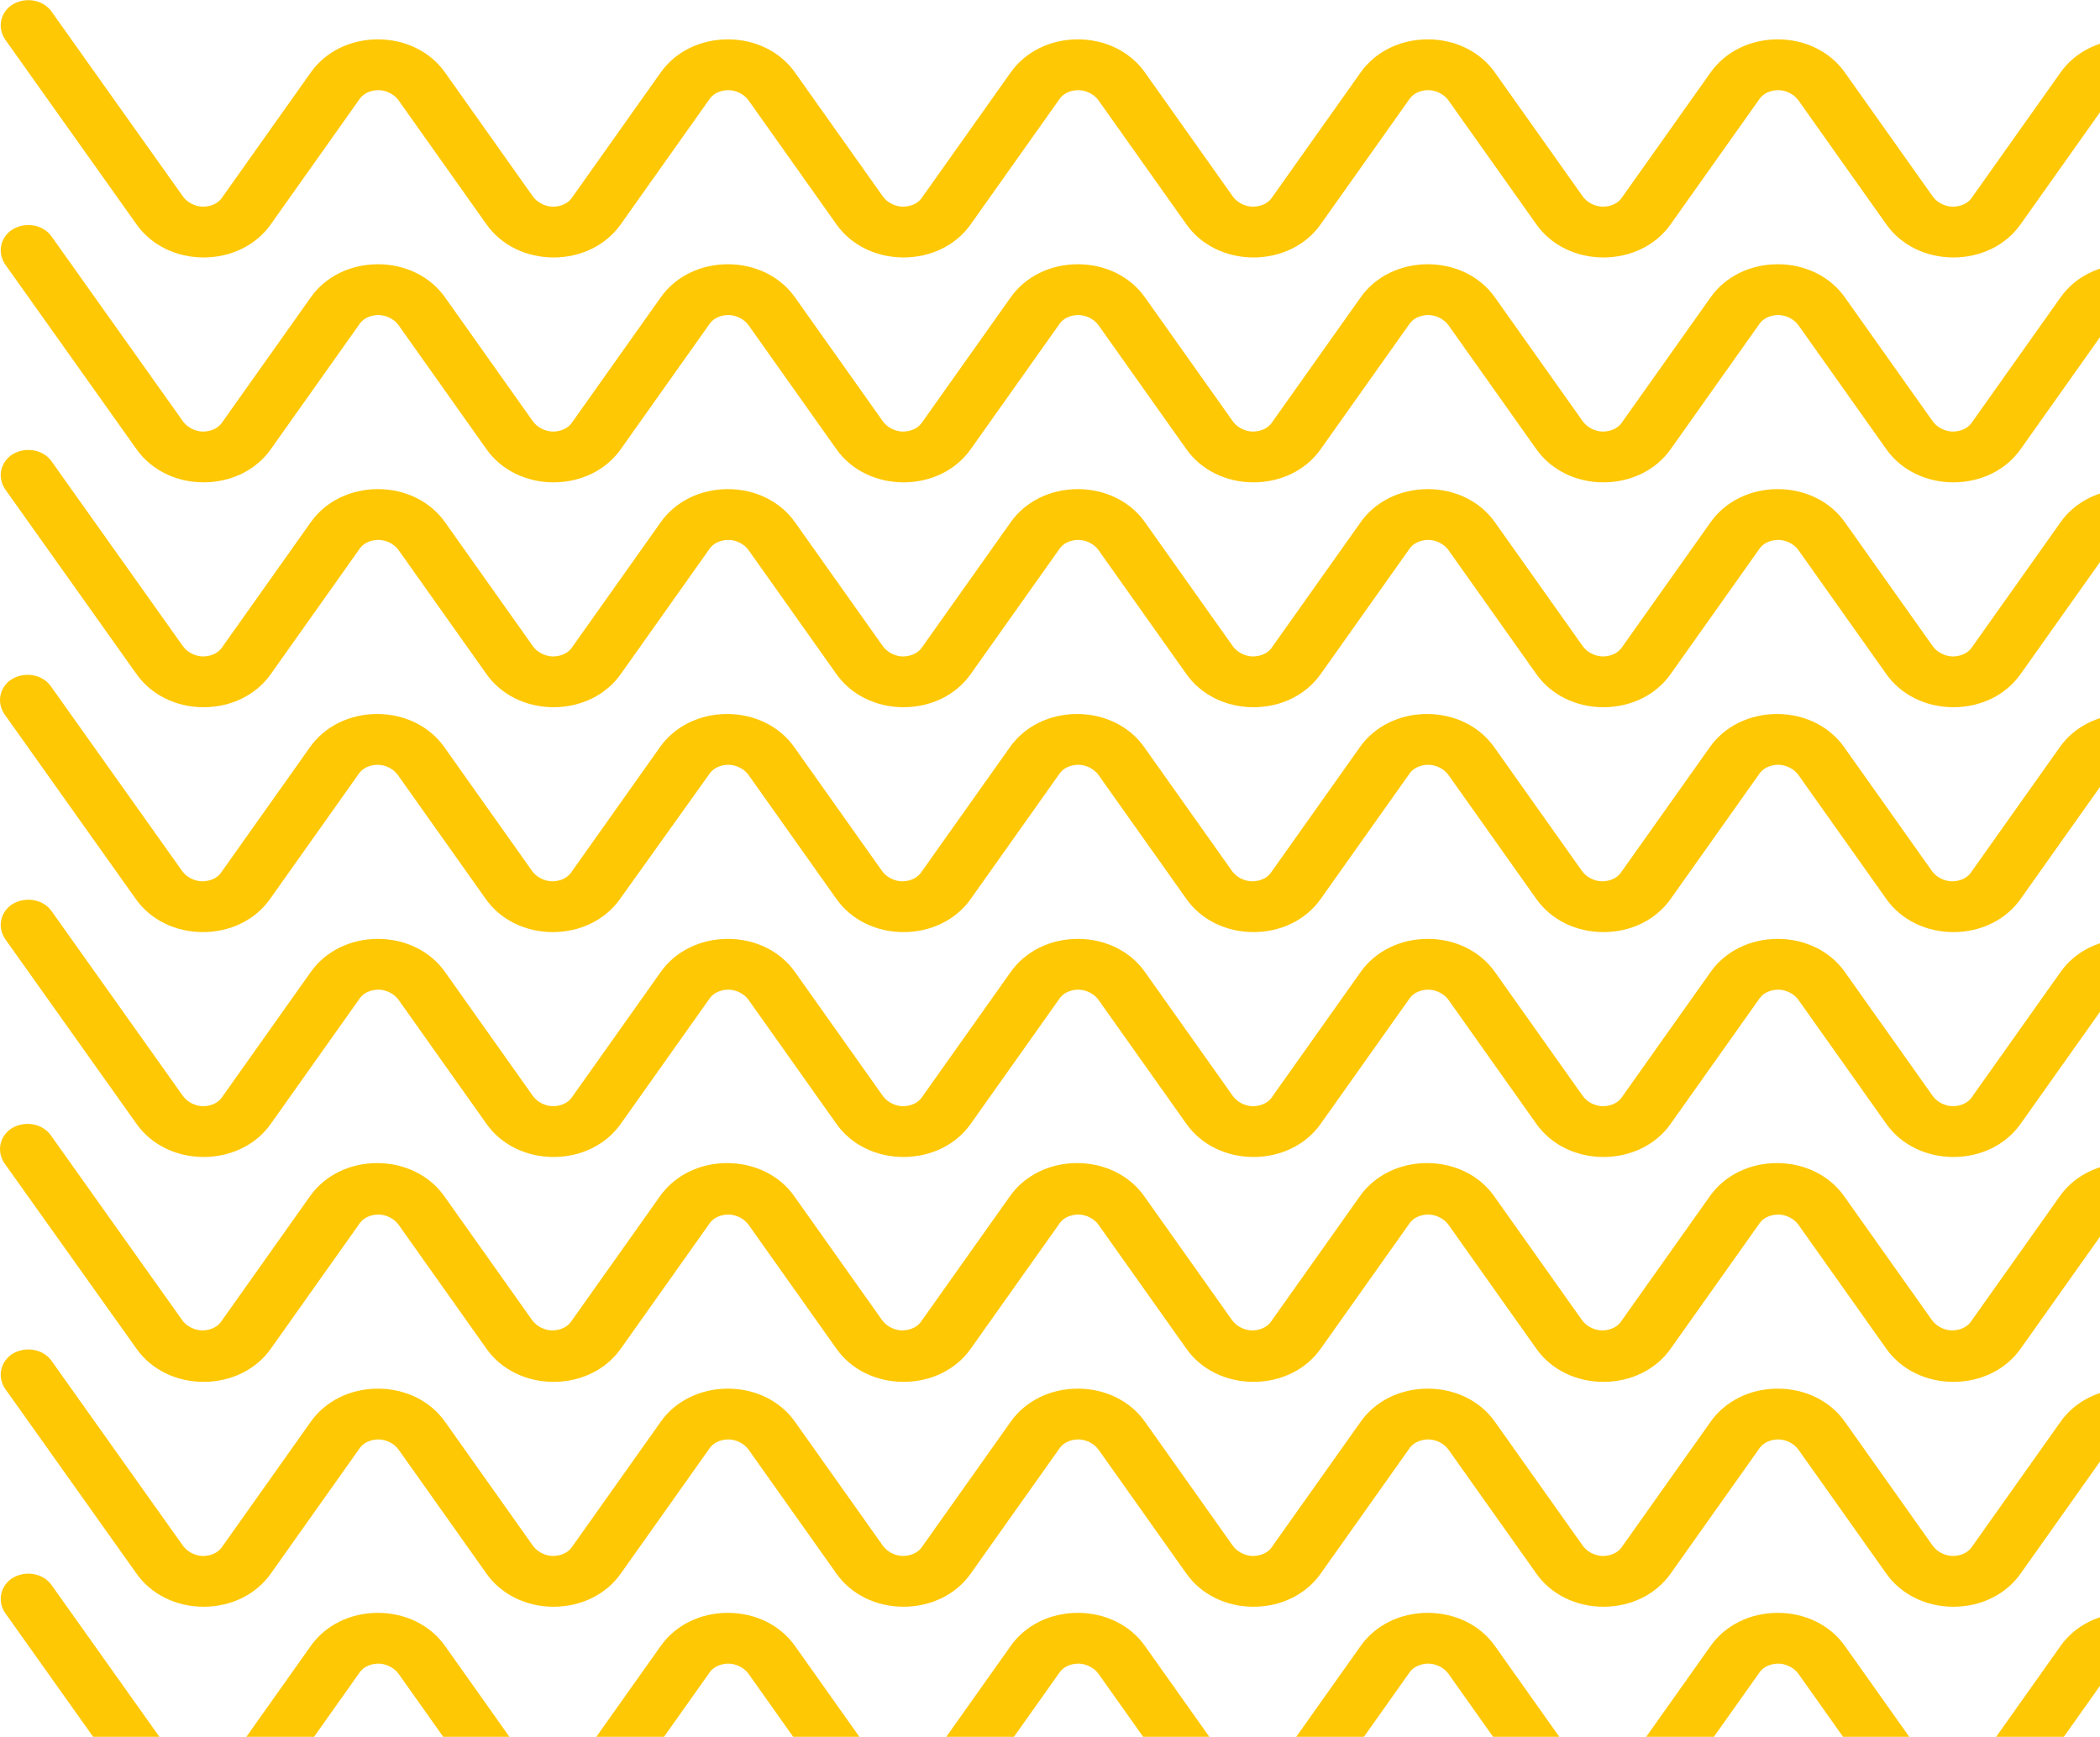 <svg width="590" height="488" viewBox="0 0 590 488" fill="none" xmlns="http://www.w3.org/2000/svg">
<g clip-path="url(#clip0)">
<g clip-path="url(#clip1)">
<path d="M647.143 72.339C639.469 72.339 632.416 68.914 628.268 63.014L603.583 28.186C601.716 25.712 599.02 25.331 597.983 25.331C596.946 25.331 594.042 25.521 592.382 28.186L567.698 63.014C563.549 68.914 556.497 72.339 548.822 72.339C541.147 72.339 534.094 68.914 529.946 63.014L505.262 28.186C503.395 25.712 500.698 25.331 499.661 25.331C498.624 25.331 495.72 25.521 494.061 28.186L469.377 63.014C465.228 68.914 458.175 72.339 450.5 72.339C442.825 72.339 435.773 68.914 431.624 63.014L406.94 28.186C405.073 25.712 402.377 25.331 401.34 25.331C400.303 25.331 397.399 25.521 395.739 28.186L371.055 63.014C366.906 68.914 359.854 72.339 352.179 72.339C344.504 72.339 337.451 68.914 333.303 63.014L308.619 28.186C306.752 25.712 304.055 25.331 303.018 25.331C301.981 25.331 299.077 25.521 297.418 28.186L272.733 63.014C268.585 68.914 261.532 72.339 253.857 72.339C246.183 72.339 239.13 68.914 234.981 63.014L210.297 28.186C208.43 25.712 205.734 25.331 204.697 25.331C203.66 25.331 200.755 25.521 199.096 28.186L174.412 63.014C170.263 68.914 163.211 72.339 155.536 72.339C147.861 72.339 140.808 68.914 136.66 63.014L111.976 28.186C110.109 25.712 107.412 25.331 106.375 25.331C105.338 25.331 102.434 25.521 100.774 28.186L76.09 63.014C71.942 68.914 64.889 72.339 57.214 72.339C49.539 72.339 42.487 68.914 38.338 63.014L1.416 11.057C-0.866 7.632 0.171 3.254 3.698 1.161C7.431 -0.933 12.202 0.019 14.484 3.254L51.406 55.211C53.273 57.685 55.97 58.066 57.007 58.066C58.044 58.066 60.948 57.875 62.608 55.211L87.291 20.383C91.44 14.483 98.493 11.057 106.168 11.057C113.843 11.057 120.895 14.483 125.044 20.383L149.728 55.211C151.595 57.685 154.291 58.066 155.328 58.066C156.366 58.066 159.27 57.875 160.929 55.211L185.613 20.383C189.762 14.483 196.814 11.057 204.489 11.057C212.164 11.057 219.217 14.483 223.365 20.383L248.049 55.211C249.916 57.685 252.613 58.066 253.65 58.066C254.687 58.066 257.591 57.875 259.251 55.211L283.935 20.383C288.083 14.483 295.136 11.057 302.811 11.057C310.486 11.057 317.538 14.483 321.687 20.383L346.371 55.211C348.238 57.685 350.934 58.066 351.971 58.066C353.009 58.066 355.913 57.875 357.572 55.211L382.256 20.383C386.405 14.483 393.457 11.057 401.132 11.057C408.807 11.057 415.86 14.483 420.008 20.383L444.693 55.211C446.559 57.685 449.256 58.066 450.293 58.066C451.33 58.066 454.234 57.875 455.894 55.211L480.578 20.383C484.726 14.483 491.779 11.057 499.454 11.057C507.129 11.057 514.181 14.483 518.33 20.383L543.014 55.211C544.881 57.685 547.577 58.066 548.615 58.066C549.652 58.066 552.556 57.875 554.215 55.211L578.899 20.383C583.048 14.483 590.1 11.057 597.775 11.057C605.45 11.057 612.503 14.483 616.651 20.383L641.335 55.211C643.202 57.685 645.899 58.066 646.936 58.066C647.973 58.066 650.877 57.875 652.537 55.211L689.667 3.254C691.948 -0.171 696.926 -0.933 700.453 1.161C704.187 3.254 705.016 7.822 702.735 11.057L665.812 63.014C661.664 68.914 654.611 72.339 647.143 72.339Z" fill="#FFC805"/>
<path d="M647.148 135.525C639.473 135.525 632.42 132.099 628.272 126.199L603.588 91.371C601.721 88.897 599.024 88.516 597.987 88.516C596.95 88.516 594.046 88.707 592.386 91.371L567.702 126.199C563.554 132.099 556.501 135.525 548.826 135.525C541.151 135.525 534.099 132.099 529.95 126.199L505.266 91.371C503.399 88.897 500.703 88.516 499.666 88.516C498.628 88.516 495.724 88.707 494.065 91.371L469.381 126.199C465.232 132.099 458.18 135.525 450.505 135.525C442.83 135.525 435.777 132.099 431.629 126.199L406.944 91.371C405.078 88.897 402.381 88.516 401.344 88.516C400.307 88.516 397.403 88.707 395.743 91.371L371.059 126.199C366.911 132.099 359.858 135.525 352.183 135.525C344.508 135.525 337.456 132.099 333.307 126.199L308.623 91.371C306.756 88.897 304.059 88.516 303.022 88.516C301.985 88.516 299.081 88.707 297.422 91.371L272.738 126.199C268.589 132.099 261.537 135.525 253.862 135.525C246.187 135.525 239.134 132.099 234.985 126.199L210.301 91.371C208.435 88.897 205.738 88.516 204.701 88.516C203.664 88.516 200.76 88.707 199.1 91.371L174.416 126.199C170.267 132.099 163.215 135.525 155.54 135.525C147.865 135.525 140.813 132.099 136.664 126.199L111.98 91.371C110.113 88.897 107.416 88.516 106.379 88.516C105.342 88.516 102.438 88.707 100.779 91.371L76.095 126.199C71.946 132.099 64.893 135.525 57.218 135.525C49.544 135.525 42.491 132.099 38.342 126.199L1.42 74.243C-0.862 70.817 0.175 66.44 3.702 64.346C7.435 62.253 12.206 63.204 14.488 66.44L51.41 118.396C53.277 120.87 55.974 121.251 57.011 121.251C58.048 121.251 60.952 121.06 62.612 118.396L87.296 83.568C91.444 77.668 98.497 74.243 106.172 74.243C113.847 74.243 120.899 77.668 125.048 83.568L149.732 118.396C151.599 120.87 154.296 121.251 155.333 121.251C156.37 121.251 159.274 121.06 160.933 118.396L185.617 83.568C189.766 77.668 196.818 74.243 204.493 74.243C212.168 74.243 219.221 77.668 223.369 83.568L248.054 118.396C249.92 120.87 252.617 121.251 253.654 121.251C254.691 121.251 257.595 121.06 259.255 118.396L283.939 83.568C288.088 77.668 295.14 74.243 302.815 74.243C310.49 74.243 317.542 77.668 321.691 83.568L346.375 118.396C348.242 120.87 350.938 121.251 351.976 121.251C353.013 121.251 355.917 121.06 357.576 118.396L382.261 83.568C386.409 77.668 393.462 74.243 401.137 74.243C408.811 74.243 415.864 77.668 420.013 83.568L444.697 118.396C446.564 120.87 449.26 121.251 450.297 121.251C451.334 121.251 454.239 121.06 455.898 118.396L480.582 83.568C484.73 77.668 491.783 74.243 499.458 74.243C507.133 74.243 514.186 77.668 518.334 83.568L543.018 118.396C544.885 120.87 547.582 121.251 548.619 121.251C549.656 121.251 552.56 121.06 554.219 118.396L578.904 83.568C583.052 77.668 590.105 74.243 597.78 74.243C605.454 74.243 612.507 77.668 616.656 83.568L641.34 118.396C643.207 120.87 645.903 121.251 646.94 121.251C647.978 121.251 650.881 121.06 652.541 118.396L689.464 66.44C691.745 63.014 696.723 62.253 700.25 64.346C703.983 66.44 704.813 71.007 702.531 74.243L665.609 126.199C661.668 132.099 654.615 135.525 647.148 135.525Z" fill="#FFC805"/>
<path d="M647.148 198.71C639.473 198.71 632.42 195.284 628.272 189.384L603.588 154.556C601.721 152.082 599.024 151.702 597.987 151.702C596.95 151.702 594.046 151.892 592.386 154.556L567.702 189.384C563.554 195.284 556.501 198.71 548.826 198.71C541.151 198.71 534.099 195.284 529.95 189.384L505.266 154.556C503.399 152.082 500.703 151.702 499.666 151.702C498.628 151.702 495.724 151.892 494.065 154.556L469.381 189.384C465.232 195.284 458.18 198.71 450.505 198.71C442.83 198.71 435.777 195.284 431.629 189.384L406.944 154.556C405.078 152.082 402.381 151.702 401.344 151.702C400.307 151.702 397.403 151.892 395.743 154.556L371.059 189.384C366.911 195.284 359.858 198.71 352.183 198.71C344.508 198.71 337.456 195.284 333.307 189.384L308.623 154.556C306.756 152.082 304.059 151.702 303.022 151.702C301.985 151.702 299.081 151.892 297.422 154.556L272.738 189.384C268.589 195.284 261.537 198.71 253.862 198.71C246.187 198.71 239.134 195.284 234.985 189.384L210.301 154.556C208.435 152.082 205.738 151.702 204.701 151.702C203.664 151.702 200.76 151.892 199.1 154.556L174.416 189.384C170.267 195.284 163.215 198.71 155.54 198.71C147.865 198.71 140.813 195.284 136.664 189.384L111.98 154.556C110.113 152.082 107.416 151.702 106.379 151.702C105.342 151.702 102.438 151.892 100.779 154.556L76.095 189.384C71.946 195.284 64.893 198.71 57.218 198.71C49.544 198.71 42.491 195.284 38.342 189.384L1.42 137.428C-0.862 134.002 0.175 129.625 3.702 127.531C7.435 125.438 12.206 126.389 14.488 129.625L51.41 181.581C53.277 184.055 55.974 184.436 57.011 184.436C58.048 184.436 60.952 184.246 62.612 181.581L87.296 146.753C91.444 140.853 98.497 137.428 106.172 137.428C113.847 137.428 120.899 140.853 125.048 146.753L149.732 181.581C151.599 184.055 154.296 184.436 155.333 184.436C156.37 184.436 159.274 184.246 160.933 181.581L185.617 146.753C189.766 140.853 196.818 137.428 204.493 137.428C212.168 137.428 219.221 140.853 223.369 146.753L248.054 181.581C249.92 184.055 252.617 184.436 253.654 184.436C254.691 184.436 257.595 184.246 259.255 181.581L283.939 146.753C288.088 140.853 295.14 137.428 302.815 137.428C310.49 137.428 317.542 140.853 321.691 146.753L346.375 181.581C348.242 184.055 350.938 184.436 351.976 184.436C353.013 184.436 355.917 184.246 357.576 181.581L382.261 146.753C386.409 140.853 393.462 137.428 401.137 137.428C408.811 137.428 415.864 140.853 420.013 146.753L444.697 181.581C446.564 184.055 449.26 184.436 450.297 184.436C451.334 184.436 454.239 184.246 455.898 181.581L480.582 146.753C484.73 140.853 491.783 137.428 499.458 137.428C507.133 137.428 514.186 140.853 518.334 146.753L543.018 181.581C544.885 184.055 547.582 184.436 548.619 184.436C549.656 184.436 552.56 184.246 554.219 181.581L578.904 146.753C583.052 140.853 590.105 137.428 597.78 137.428C605.454 137.428 612.507 140.853 616.656 146.753L641.34 181.581C643.207 184.055 645.903 184.436 646.94 184.436C647.978 184.436 650.881 184.246 652.541 181.581L689.464 129.625C691.745 126.199 696.723 125.438 700.25 127.531C703.983 129.625 704.813 134.192 702.531 137.428L665.609 189.384C661.668 195.284 654.615 198.71 647.148 198.71Z" fill="#FFC805"/>
<path d="M647.148 261.895C639.473 261.895 632.42 258.469 628.272 252.569L603.588 217.741C601.721 215.267 599.024 214.886 597.987 214.886C596.95 214.886 594.046 215.077 592.386 217.741L567.702 252.569C563.554 258.469 556.501 261.895 548.826 261.895C541.151 261.895 534.099 258.469 529.95 252.569L505.266 217.741C503.399 215.267 500.703 214.886 499.666 214.886C498.628 214.886 495.724 215.077 494.065 217.741L469.381 252.569C465.232 258.469 458.18 261.895 450.505 261.895C442.83 261.895 435.777 258.469 431.629 252.569L406.944 217.741C405.078 215.267 402.381 214.886 401.344 214.886C400.307 214.886 397.403 215.077 395.743 217.741L371.059 252.569C366.911 258.469 359.858 261.895 352.183 261.895C344.508 261.895 337.456 258.469 333.307 252.569L308.623 217.741C306.756 215.267 304.06 214.886 303.022 214.886C301.985 214.886 299.081 215.077 297.422 217.741L272.738 252.569C268.589 258.469 261.537 261.895 253.862 261.895C246.187 261.895 239.134 258.469 234.986 252.569L210.302 217.741C208.435 215.267 205.738 214.886 204.701 214.886C203.664 214.886 200.76 215.077 199.1 217.741L174.209 252.569C170.06 258.469 163.008 261.895 155.333 261.895C147.658 261.895 140.605 258.469 136.457 252.569L111.773 217.741C109.906 215.267 107.209 214.886 106.172 214.886C105.135 214.886 102.231 215.077 100.571 217.741L75.887 252.569C71.739 258.469 64.686 261.895 57.011 261.895C49.336 261.895 42.284 258.469 38.135 252.569L1.213 200.613C-1.069 197.187 -0.032 192.81 3.494 190.716C7.228 188.623 11.999 189.574 14.281 192.81L51.203 244.766C53.07 247.24 55.767 247.621 56.804 247.621C57.841 247.621 60.745 247.43 62.404 244.766L87.088 209.938C91.237 204.038 98.29 200.613 105.964 200.613C113.639 200.613 120.692 204.038 124.841 209.938L149.525 244.766C151.391 247.24 154.088 247.621 155.125 247.621C156.162 247.621 159.066 247.43 160.726 244.766L185.41 209.938C189.559 204.038 196.611 200.613 204.286 200.613C211.961 200.613 219.013 204.038 223.162 209.938L247.846 244.766C249.713 247.24 252.41 247.621 253.447 247.621C254.484 247.621 257.388 247.43 259.047 244.766L283.732 209.938C287.88 204.038 294.933 200.613 302.608 200.613C310.282 200.613 317.335 204.038 321.484 209.938L346.168 244.766C348.035 247.24 350.731 247.621 351.768 247.621C352.805 247.621 355.71 247.43 357.369 244.766L382.053 209.938C386.201 204.038 393.254 200.613 400.929 200.613C408.604 200.613 415.657 204.038 419.805 209.938L444.489 244.766C446.356 247.24 449.053 247.621 450.09 247.621C451.127 247.621 454.031 247.43 455.69 244.766L480.374 209.938C484.523 204.038 491.576 200.613 499.251 200.613C506.925 200.613 513.978 204.038 518.127 209.938L542.811 244.766C544.678 247.24 547.374 247.621 548.411 247.621C549.449 247.621 552.352 247.43 554.012 244.766L578.696 209.938C582.845 204.038 589.897 200.613 597.572 200.613C605.247 200.613 612.3 204.038 616.448 209.938L641.132 244.766C642.999 247.24 645.696 247.621 646.733 247.621C647.77 247.621 650.674 247.43 652.333 244.766L689.256 192.81C691.538 189.384 696.516 188.623 700.042 190.716C703.776 192.81 704.606 197.377 702.324 200.613L665.402 252.569C661.668 258.469 654.615 261.895 647.148 261.895Z" fill="#FFC805"/>
<path d="M647.148 325.08C639.473 325.08 632.42 321.654 628.272 315.754L603.588 280.926C601.721 278.452 599.024 278.072 597.987 278.072C596.95 278.072 594.046 278.262 592.386 280.926L567.702 315.754C563.554 321.654 556.501 325.08 548.826 325.08C541.151 325.08 534.099 321.654 529.95 315.754L505.266 280.926C503.399 278.452 500.703 278.072 499.666 278.072C498.628 278.072 495.724 278.262 494.065 280.926L469.381 315.754C465.232 321.654 458.18 325.08 450.505 325.08C442.83 325.08 435.777 321.654 431.629 315.754L406.944 280.926C405.078 278.452 402.381 278.072 401.344 278.072C400.307 278.072 397.403 278.262 395.743 280.926L371.059 315.754C366.911 321.654 359.858 325.08 352.183 325.08C344.508 325.08 337.456 321.654 333.307 315.754L308.623 280.926C306.756 278.452 304.059 278.072 303.022 278.072C301.985 278.072 299.081 278.262 297.422 280.926L272.738 315.754C268.589 321.654 261.537 325.08 253.862 325.08C246.187 325.08 239.134 321.654 234.985 315.754L210.301 280.926C208.435 278.452 205.738 278.072 204.701 278.072C203.664 278.072 200.76 278.262 199.1 280.926L174.416 315.754C170.267 321.654 163.215 325.08 155.54 325.08C147.865 325.08 140.813 321.654 136.664 315.754L111.98 280.926C110.113 278.452 107.416 278.072 106.379 278.072C105.342 278.072 102.438 278.262 100.779 280.926L76.095 315.754C71.946 321.654 64.893 325.08 57.218 325.08C49.544 325.08 42.491 321.654 38.342 315.754L1.42 263.798C-0.862 260.372 0.175 255.995 3.702 253.901C7.435 251.808 12.206 252.759 14.488 255.995L51.41 307.951C53.277 310.425 55.974 310.806 57.011 310.806C58.048 310.806 60.952 310.616 62.612 307.951L87.296 273.123C91.444 267.223 98.497 263.798 106.172 263.798C113.847 263.798 120.899 267.223 125.048 273.123L149.732 307.951C151.599 310.425 154.296 310.806 155.333 310.806C156.37 310.806 159.274 310.616 160.933 307.951L185.617 273.123C189.766 267.223 196.818 263.798 204.493 263.798C212.168 263.798 219.221 267.223 223.369 273.123L248.054 307.951C249.92 310.425 252.617 310.806 253.654 310.806C254.691 310.806 257.595 310.616 259.255 307.951L283.939 273.123C288.088 267.223 295.14 263.798 302.815 263.798C310.49 263.798 317.542 267.223 321.691 273.123L346.375 307.951C348.242 310.425 350.938 310.806 351.976 310.806C353.013 310.806 355.917 310.616 357.576 307.951L382.261 273.123C386.409 267.223 393.462 263.798 401.137 263.798C408.811 263.798 415.864 267.223 420.013 273.123L444.697 307.951C446.564 310.425 449.26 310.806 450.297 310.806C451.334 310.806 454.239 310.616 455.898 307.951L480.582 273.123C484.73 267.223 491.783 263.798 499.458 263.798C507.133 263.798 514.186 267.223 518.334 273.123L543.018 307.951C544.885 310.425 547.582 310.806 548.619 310.806C549.656 310.806 552.56 310.616 554.219 307.951L578.904 273.123C583.052 267.223 590.105 263.798 597.78 263.798C605.454 263.798 612.507 267.223 616.656 273.123L641.34 307.951C643.207 310.425 645.903 310.806 646.94 310.806C647.978 310.806 650.881 310.616 652.541 307.951L689.464 255.995C691.745 252.569 696.723 251.808 700.25 253.901C703.983 255.995 704.813 260.562 702.531 263.798L665.609 315.754C661.668 321.654 654.615 325.08 647.148 325.08Z" fill="#FFC805"/>
<path d="M647.148 388.265C639.473 388.265 632.42 384.839 628.272 378.94L603.588 344.112C601.721 341.638 599.024 341.257 597.987 341.257C596.95 341.257 594.046 341.447 592.386 344.112L567.702 378.94C563.554 384.839 556.501 388.265 548.826 388.265C541.151 388.265 534.099 384.839 529.95 378.94L505.266 344.112C503.399 341.638 500.703 341.257 499.666 341.257C498.628 341.257 495.724 341.447 494.065 344.112L469.381 378.94C465.232 384.839 458.18 388.265 450.505 388.265C442.83 388.265 435.777 384.839 431.629 378.94L406.944 344.112C405.078 341.638 402.381 341.257 401.344 341.257C400.307 341.257 397.403 341.447 395.743 344.112L371.059 378.94C366.911 384.839 359.858 388.265 352.183 388.265C344.508 388.265 337.456 384.839 333.307 378.94L308.623 344.112C306.756 341.638 304.06 341.257 303.022 341.257C301.985 341.257 299.081 341.447 297.422 344.112L272.738 378.94C268.589 384.839 261.537 388.265 253.862 388.265C246.187 388.265 239.134 384.839 234.986 378.94L210.302 344.112C208.435 341.638 205.738 341.257 204.701 341.257C203.664 341.257 200.76 341.447 199.1 344.112L174.416 378.94C170.268 384.839 163.215 388.265 155.54 388.265C147.865 388.265 140.813 384.839 136.664 378.94L111.98 344.112C110.113 341.638 107.416 341.257 106.379 341.257C105.342 341.257 102.438 341.447 100.779 344.112L76.095 378.94C71.946 384.839 64.893 388.265 57.218 388.265C49.544 388.265 42.491 384.839 38.343 378.94L1.213 326.793C-1.069 323.367 -0.032 318.99 3.494 316.896C7.228 314.803 11.999 315.754 14.281 318.99L51.203 370.946C53.07 373.42 55.767 373.801 56.804 373.801C57.841 373.801 60.745 373.611 62.404 370.946L87.088 336.118C91.237 330.218 98.29 326.793 105.964 326.793C113.639 326.793 120.692 330.218 124.841 336.118L149.525 370.946C151.391 373.42 154.088 373.801 155.125 373.801C156.162 373.801 159.066 373.611 160.726 370.946L185.41 336.118C189.559 330.218 196.611 326.793 204.286 326.793C211.961 326.793 219.013 330.218 223.162 336.118L247.846 370.946C249.713 373.42 252.41 373.801 253.447 373.801C254.484 373.801 257.388 373.611 259.047 370.946L283.732 336.118C287.88 330.218 294.933 326.793 302.608 326.793C310.282 326.793 317.335 330.218 321.484 336.118L346.168 370.946C348.035 373.42 350.731 373.801 351.768 373.801C352.805 373.801 355.71 373.611 357.369 370.946L382.053 336.118C386.201 330.218 393.254 326.793 400.929 326.793C408.604 326.793 415.657 330.218 419.805 336.118L444.489 370.946C446.356 373.42 449.053 373.801 450.09 373.801C451.127 373.801 454.031 373.611 455.69 370.946L480.374 336.118C484.523 330.218 491.576 326.793 499.251 326.793C506.925 326.793 513.978 330.218 518.127 336.118L542.811 370.946C544.678 373.42 547.374 373.801 548.411 373.801C549.449 373.801 552.352 373.611 554.012 370.946L578.696 336.118C582.845 330.218 589.897 326.793 597.572 326.793C605.247 326.793 612.3 330.218 616.448 336.118L641.132 370.946C642.999 373.42 645.696 373.801 646.733 373.801C647.77 373.801 650.674 373.611 652.333 370.946L689.256 318.99C691.538 315.564 696.516 314.803 700.042 316.896C703.776 318.99 704.606 323.557 702.324 326.793L665.402 378.749C661.668 384.649 654.615 388.265 647.148 388.265Z" fill="#FFC805"/>
<path d="M647.148 451.45C639.473 451.45 632.42 448.024 628.272 442.124L603.588 407.296C601.721 404.822 599.024 404.442 597.987 404.442C596.95 404.442 594.046 404.632 592.386 407.296L567.702 442.124C563.554 448.024 556.501 451.45 548.826 451.45C541.151 451.45 534.099 448.024 529.95 442.124L505.266 407.296C503.399 404.822 500.703 404.442 499.666 404.442C498.628 404.442 495.724 404.632 494.065 407.296L469.381 442.124C465.232 448.024 458.18 451.45 450.505 451.45C442.83 451.45 435.777 448.024 431.629 442.124L406.944 407.296C405.078 404.822 402.381 404.442 401.344 404.442C400.307 404.442 397.403 404.632 395.743 407.296L371.059 442.124C366.911 448.024 359.858 451.45 352.183 451.45C344.508 451.45 337.456 448.024 333.307 442.124L308.623 407.296C306.756 404.822 304.059 404.442 303.022 404.442C301.985 404.442 299.081 404.632 297.422 407.296L272.738 442.124C268.589 448.024 261.537 451.45 253.862 451.45C246.187 451.45 239.134 448.024 234.985 442.124L210.301 407.296C208.435 404.822 205.738 404.442 204.701 404.442C203.664 404.442 200.76 404.632 199.1 407.296L174.416 442.124C170.267 448.024 163.215 451.45 155.54 451.45C147.865 451.45 140.813 448.024 136.664 442.124L111.98 407.296C110.113 404.822 107.416 404.442 106.379 404.442C105.342 404.442 102.438 404.632 100.779 407.296L76.095 442.124C71.946 448.024 64.893 451.45 57.218 451.45C49.544 451.45 42.491 448.024 38.342 442.124L1.42 390.168C-0.862 386.742 0.175 382.365 3.702 380.272C7.435 378.178 12.206 379.13 14.488 382.365L51.41 434.321C53.277 436.796 55.974 437.176 57.011 437.176C58.048 437.176 60.952 436.986 62.612 434.321L87.296 399.494C91.444 393.594 98.497 390.168 106.172 390.168C113.847 390.168 120.899 393.594 125.048 399.494L149.732 434.321C151.599 436.796 154.296 437.176 155.333 437.176C156.37 437.176 159.274 436.986 160.933 434.321L185.617 399.494C189.766 393.594 196.818 390.168 204.493 390.168C212.168 390.168 219.221 393.594 223.369 399.494L248.054 434.321C249.92 436.796 252.617 437.176 253.654 437.176C254.691 437.176 257.595 436.986 259.255 434.321L283.939 399.494C288.088 393.594 295.14 390.168 302.815 390.168C310.49 390.168 317.542 393.594 321.691 399.494L346.375 434.321C348.242 436.796 350.938 437.176 351.976 437.176C353.013 437.176 355.917 436.986 357.576 434.321L382.261 399.494C386.409 393.594 393.462 390.168 401.137 390.168C408.811 390.168 415.864 393.594 420.013 399.494L444.697 434.321C446.564 436.796 449.26 437.176 450.297 437.176C451.334 437.176 454.239 436.986 455.898 434.321L480.582 399.494C484.73 393.594 491.783 390.168 499.458 390.168C507.133 390.168 514.186 393.594 518.334 399.494L543.018 434.321C544.885 436.796 547.582 437.176 548.619 437.176C549.656 437.176 552.56 436.986 554.219 434.321L578.904 399.494C583.052 393.594 590.105 390.168 597.78 390.168C605.454 390.168 612.507 393.594 616.656 399.494L641.34 434.321C643.207 436.796 645.903 437.176 646.94 437.176C647.978 437.176 650.881 436.986 652.541 434.321L689.464 382.365C691.745 378.939 696.723 378.178 700.25 380.272C703.983 382.365 704.813 386.933 702.531 390.168L665.609 442.124C661.668 447.834 654.615 451.45 647.148 451.45Z" fill="#FFC805"/>
<path d="M647.148 514.445C639.473 514.445 632.42 511.019 628.272 505.119L603.588 470.291C601.721 467.817 599.024 467.437 597.987 467.437C596.95 467.437 594.046 467.627 592.386 470.291L567.702 505.119C563.554 511.019 556.501 514.445 548.826 514.445C541.151 514.445 534.099 511.019 529.95 505.119L505.266 470.291C503.399 467.817 500.703 467.437 499.666 467.437C498.628 467.437 495.724 467.627 494.065 470.291L469.381 505.119C465.232 511.019 458.18 514.445 450.505 514.445C442.83 514.445 435.777 511.019 431.629 505.119L406.944 470.291C405.078 467.817 402.381 467.437 401.344 467.437C400.307 467.437 397.403 467.627 395.743 470.291L371.059 505.119C366.911 511.019 359.858 514.445 352.183 514.445C344.508 514.445 337.456 511.019 333.307 505.119L308.623 470.291C306.756 467.817 304.059 467.437 303.022 467.437C301.985 467.437 299.081 467.627 297.422 470.291L272.738 505.119C268.589 511.019 261.537 514.445 253.862 514.445C246.187 514.445 239.134 511.019 234.985 505.119L210.301 470.291C208.435 467.817 205.738 467.437 204.701 467.437C203.664 467.437 200.76 467.627 199.1 470.291L174.416 505.119C170.267 511.019 163.215 514.445 155.54 514.445C147.865 514.445 140.813 511.019 136.664 505.119L111.98 470.291C110.113 467.817 107.416 467.437 106.379 467.437C105.342 467.437 102.438 467.627 100.779 470.291L76.095 505.119C71.946 511.019 64.893 514.445 57.218 514.445C49.544 514.445 42.491 511.019 38.342 505.119L1.42 453.163C-0.862 449.737 0.175 445.36 3.702 443.266C7.435 441.173 12.206 442.125 14.488 445.36L51.41 497.316C53.277 499.79 55.974 500.171 57.011 500.171C58.048 500.171 60.952 499.981 62.612 497.316L87.296 462.488C91.444 456.589 98.497 453.163 106.172 453.163C113.847 453.163 120.899 456.589 125.048 462.488L149.732 497.316C151.599 499.79 154.296 500.171 155.333 500.171C156.37 500.171 159.274 499.981 160.933 497.316L185.617 462.488C189.766 456.589 196.818 453.163 204.493 453.163C212.168 453.163 219.221 456.589 223.369 462.488L248.054 497.316C249.92 499.79 252.617 500.171 253.654 500.171C254.691 500.171 257.595 499.981 259.255 497.316L283.939 462.488C288.088 456.589 295.14 453.163 302.815 453.163C310.49 453.163 317.542 456.589 321.691 462.488L346.375 497.316C348.242 499.79 350.938 500.171 351.976 500.171C353.013 500.171 355.917 499.981 357.576 497.316L382.261 462.488C386.409 456.589 393.462 453.163 401.137 453.163C408.811 453.163 415.864 456.589 420.013 462.488L444.697 497.316C446.564 499.79 449.26 500.171 450.297 500.171C451.334 500.171 454.239 499.981 455.898 497.316L480.582 462.488C484.73 456.589 491.783 453.163 499.458 453.163C507.133 453.163 514.186 456.589 518.334 462.488L543.018 497.316C544.885 499.79 547.582 500.171 548.619 500.171C549.656 500.171 552.56 499.981 554.219 497.316L578.904 462.488C583.052 456.589 590.105 453.163 597.78 453.163C605.454 453.163 612.507 456.589 616.656 462.488L641.34 497.316C643.207 499.79 645.903 500.171 646.94 500.171C647.978 500.171 650.881 499.981 652.541 497.316L689.464 445.36C691.745 441.934 696.723 441.173 700.25 443.266C703.983 445.36 704.813 449.928 702.531 453.163L665.609 505.119C661.668 511.019 654.615 514.445 647.148 514.445Z" fill="#FFC805"/>
</g>
</g>
<defs>
<clipPath id="clip0">
<rect width="590" height="488" fill="white"/>
</clipPath>
<clipPath id="clip1">
<rect width="590" height="704" fill="white"/>
</clipPath>
</defs>
</svg>
